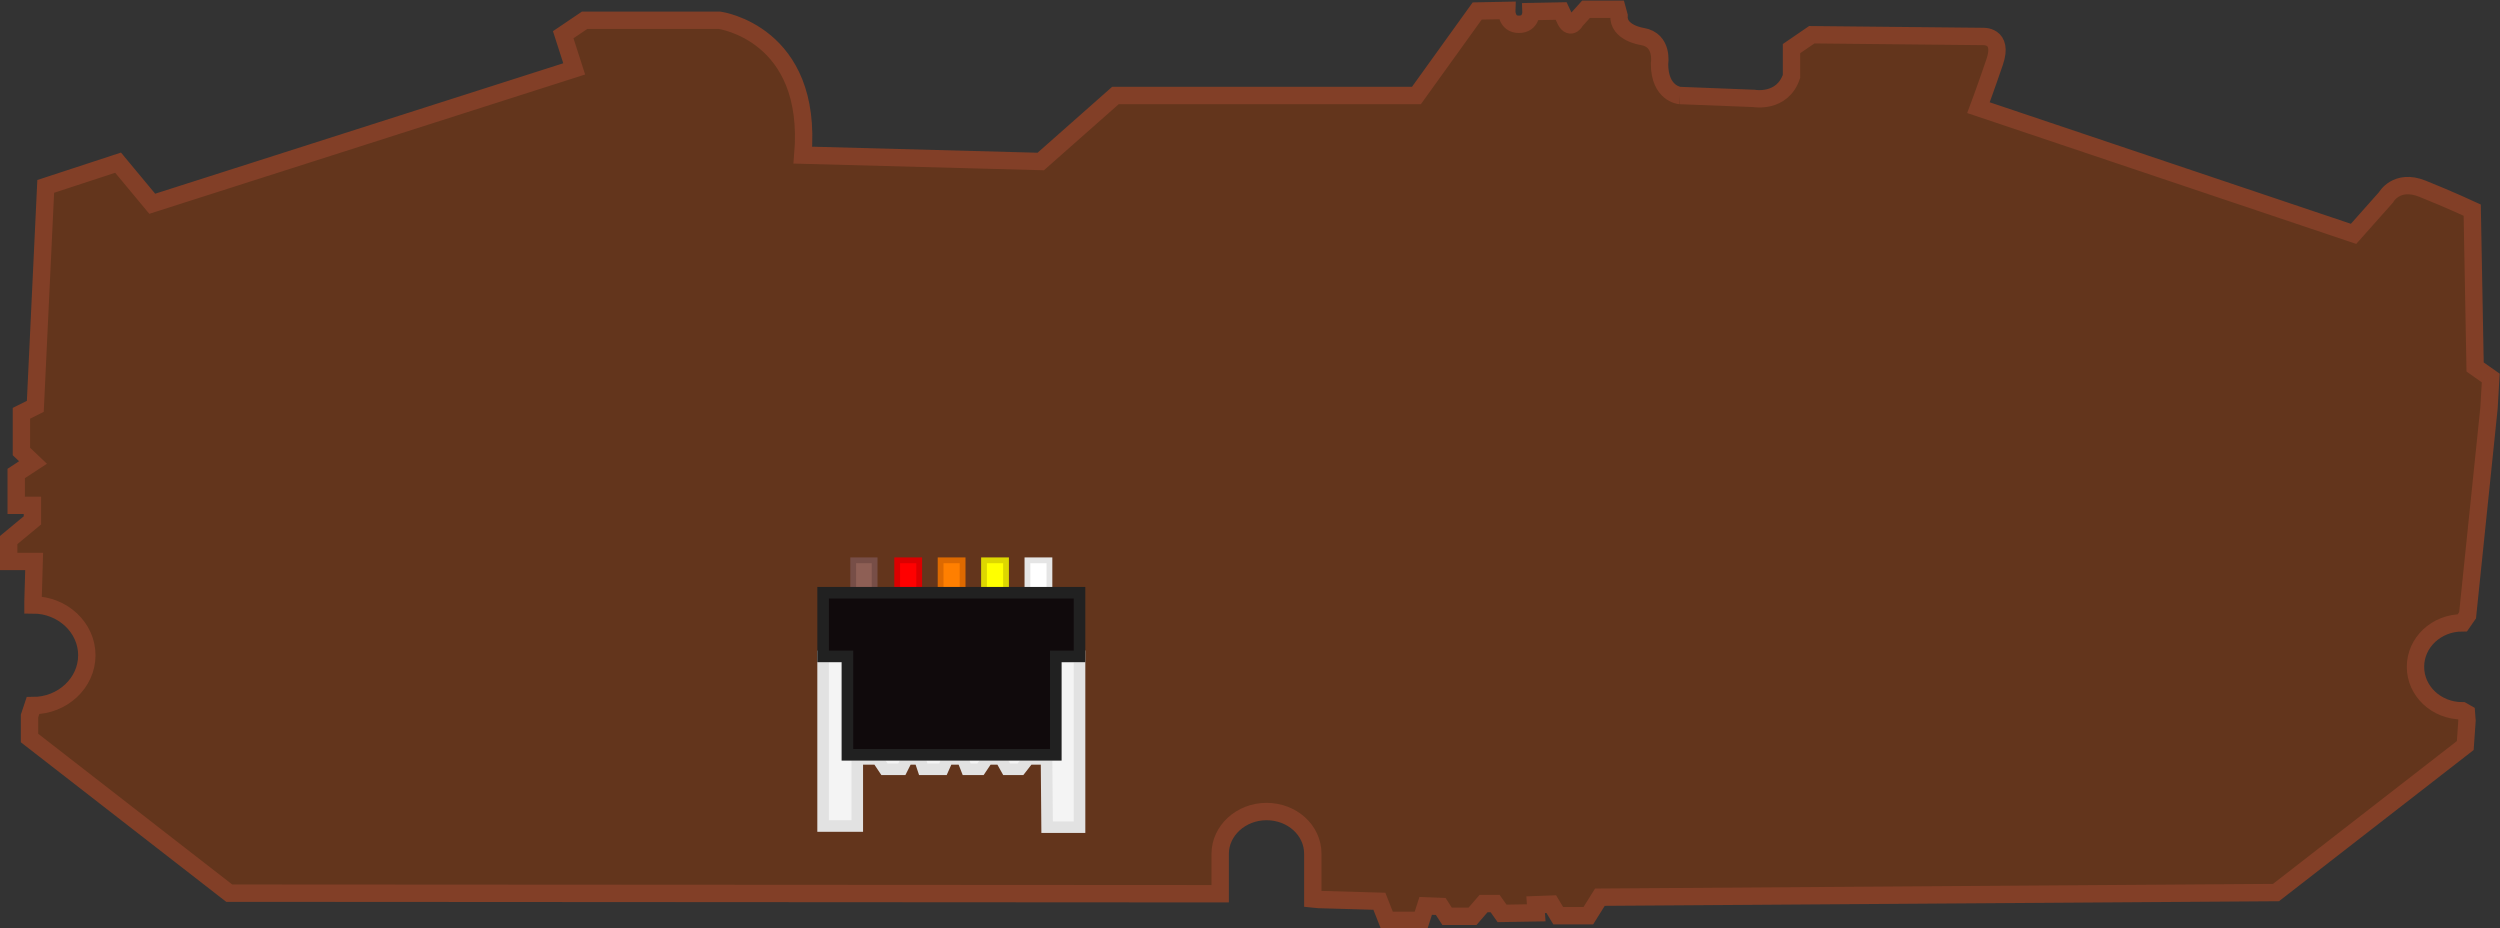 <?xml version="1.0" encoding="utf-8"?>
<!-- Generator: Adobe Illustrator 23.0.1, SVG Export Plug-In . SVG Version: 6.00 Build 0)  -->
<svg version="1.1" id="Layer_1" xmlns="http://www.w3.org/2000/svg" xmlns:xlink="http://www.w3.org/1999/xlink" x="0px" y="0px"
	 viewBox="0 0 431.9 160.4" style="enable-background:new 0 0 431.9 160.4;" xml:space="preserve">
<rect x="0" y="0" width="431.9" height="160.4" fill="#333333" stroke="none"/>
<style type="text/css">
	.st0{fill:#63351C;stroke:#823F27;stroke-width:3;stroke-miterlimit:10;}
	.st1{fill:#F4F4F4;stroke:#E2E2E2;stroke-width:2;stroke-miterlimit:10;}
	.st2{fill:none;stroke:#F4F4F4;stroke-miterlimit:10;}
	.st3{fill:#FFFFFF;stroke:#E5E5E5;stroke-miterlimit:10;}
	.st4{fill:#FFFF00;stroke:#DDD700;stroke-miterlimit:10;}
	.st5{fill:#FF7F00;stroke:#DD6900;stroke-miterlimit:10;}
	.st6{fill:#FF0000;stroke:#DB0000;stroke-miterlimit:10;}
	.st7{fill:#8E5F55;stroke:#774E47;stroke-miterlimit:10;}
	.st8{fill:#100A0C;stroke:#212121;stroke-width:2;stroke-miterlimit:10;}
</style>
<path class="st0" d="M290.2,16.5L303,17c0,0,4.9,0.9,6.5-3.8V8.4L313,6l29.5,0.3c0,0,3.7-0.3,2.1,4.4s-2.8,7.9-2.8,7.9l64.8,21.8
	l5.6-6.3c0,0,1.8-3.3,6.3-1.5s8.6,3.7,8.6,3.7l0.5,27.1l2.7,1.9l-0.3,5.2l-3.7,35.8l-0.9,1.3c-4.5,0-8.1,3.4-8.1,7.6
	c0,4.2,3.6,7.6,8.1,7.6l0.7,0.4l0.1,1.3l-0.3,4.3l-32.7,25.4l-116.8,0.8l-2,3.2h-5.2l-1.2-2l-2.7,0.1l0.1,1.4l-5.9,0.1l-1.2-1.7h-2
	l-1.9,2.2H250l-1.1-1.7l-2.6-0.1l-0.8,2.5h-5.9l-1.3-3.3l-10.5-0.3l-1-0.1v-7.8c0-4.1-3.6-7.3-8-7.3s-8,3.3-8,7.3v6.9l-1.8,0
	l-169.4-0.1L5.1,127.5v-3.8l0.6-1.8c5.1,0,9.3-3.9,9.3-8.7c0-4.8-4.2-8.7-9.3-8.7l0-0.6l0.2-6.9H1.5v-3.7l4.1-3.4v-2.6H2.8v-5.5
	l2.9-1.9l-2-1.9v-6.6l2.4-1.2l1.8-38l12.5-4.1l5.9,7.1l72.9-23.3L97.3,6l3.7-2.5h23.3c0,0,16.2,2.2,14.4,23.3l41.1,1.1l12.9-11.4
	l52,0l10.5-14.6l5.1-0.1c0,0-0.1,2.4,2.1,2.4s2.1-2.2,2.1-2.2l5.2-0.1l0.8,1.7c0.9,1.6,1.7,0,1.7,0l1.8-2h5.4l0.3,1.1
	c-0.2,3,4,3.6,4,3.6c3.7,0.6,3,4.7,3,4.7C286.7,16.2,290.2,16.5,290.2,16.5"/>
<polygon class="st1" points="142.2,142.7 148.1,142.7 148.1,131.1 151.6,131.1 152.8,132.9 155.8,132.9 156.7,131.1 158.9,131.1 
	159.5,132.9 162.9,132.9 163.7,131.1 166.3,131.1 167,132.9 169.4,132.9 170.6,131.1 172.9,131.1 173.9,132.9 176.3,132.9 
	177.7,131.1 180.8,131.1 180.9,142.9 186.5,142.9 186.5,113.4 182.4,113.5 182.4,130.4 146.4,130.4 146.4,113.4 142.2,113.4 
	142.2,131.1 "/>
<path class="st2" d="M186.5,152.6"/>
<g>
	<rect x="177.5" y="96.8" class="st3" width="3.8" height="5.8"/>
	<rect x="170" y="96.8" class="st4" width="3.8" height="5.8"/>
	<rect x="162.5" y="96.8" class="st5" width="3.8" height="5.8"/>
	<rect x="155" y="96.8" class="st6" width="3.8" height="5.8"/>
	<rect x="147.4" y="96.8" class="st7" width="3.7" height="5.8"/>
</g>
<polygon class="st8" points="146.4,113.4 146.4,130.4 182.4,130.4 182.4,113.4 186.5,113.4 186.5,102.4 142.2,102.4 142.2,113.4 "/>
</svg>
